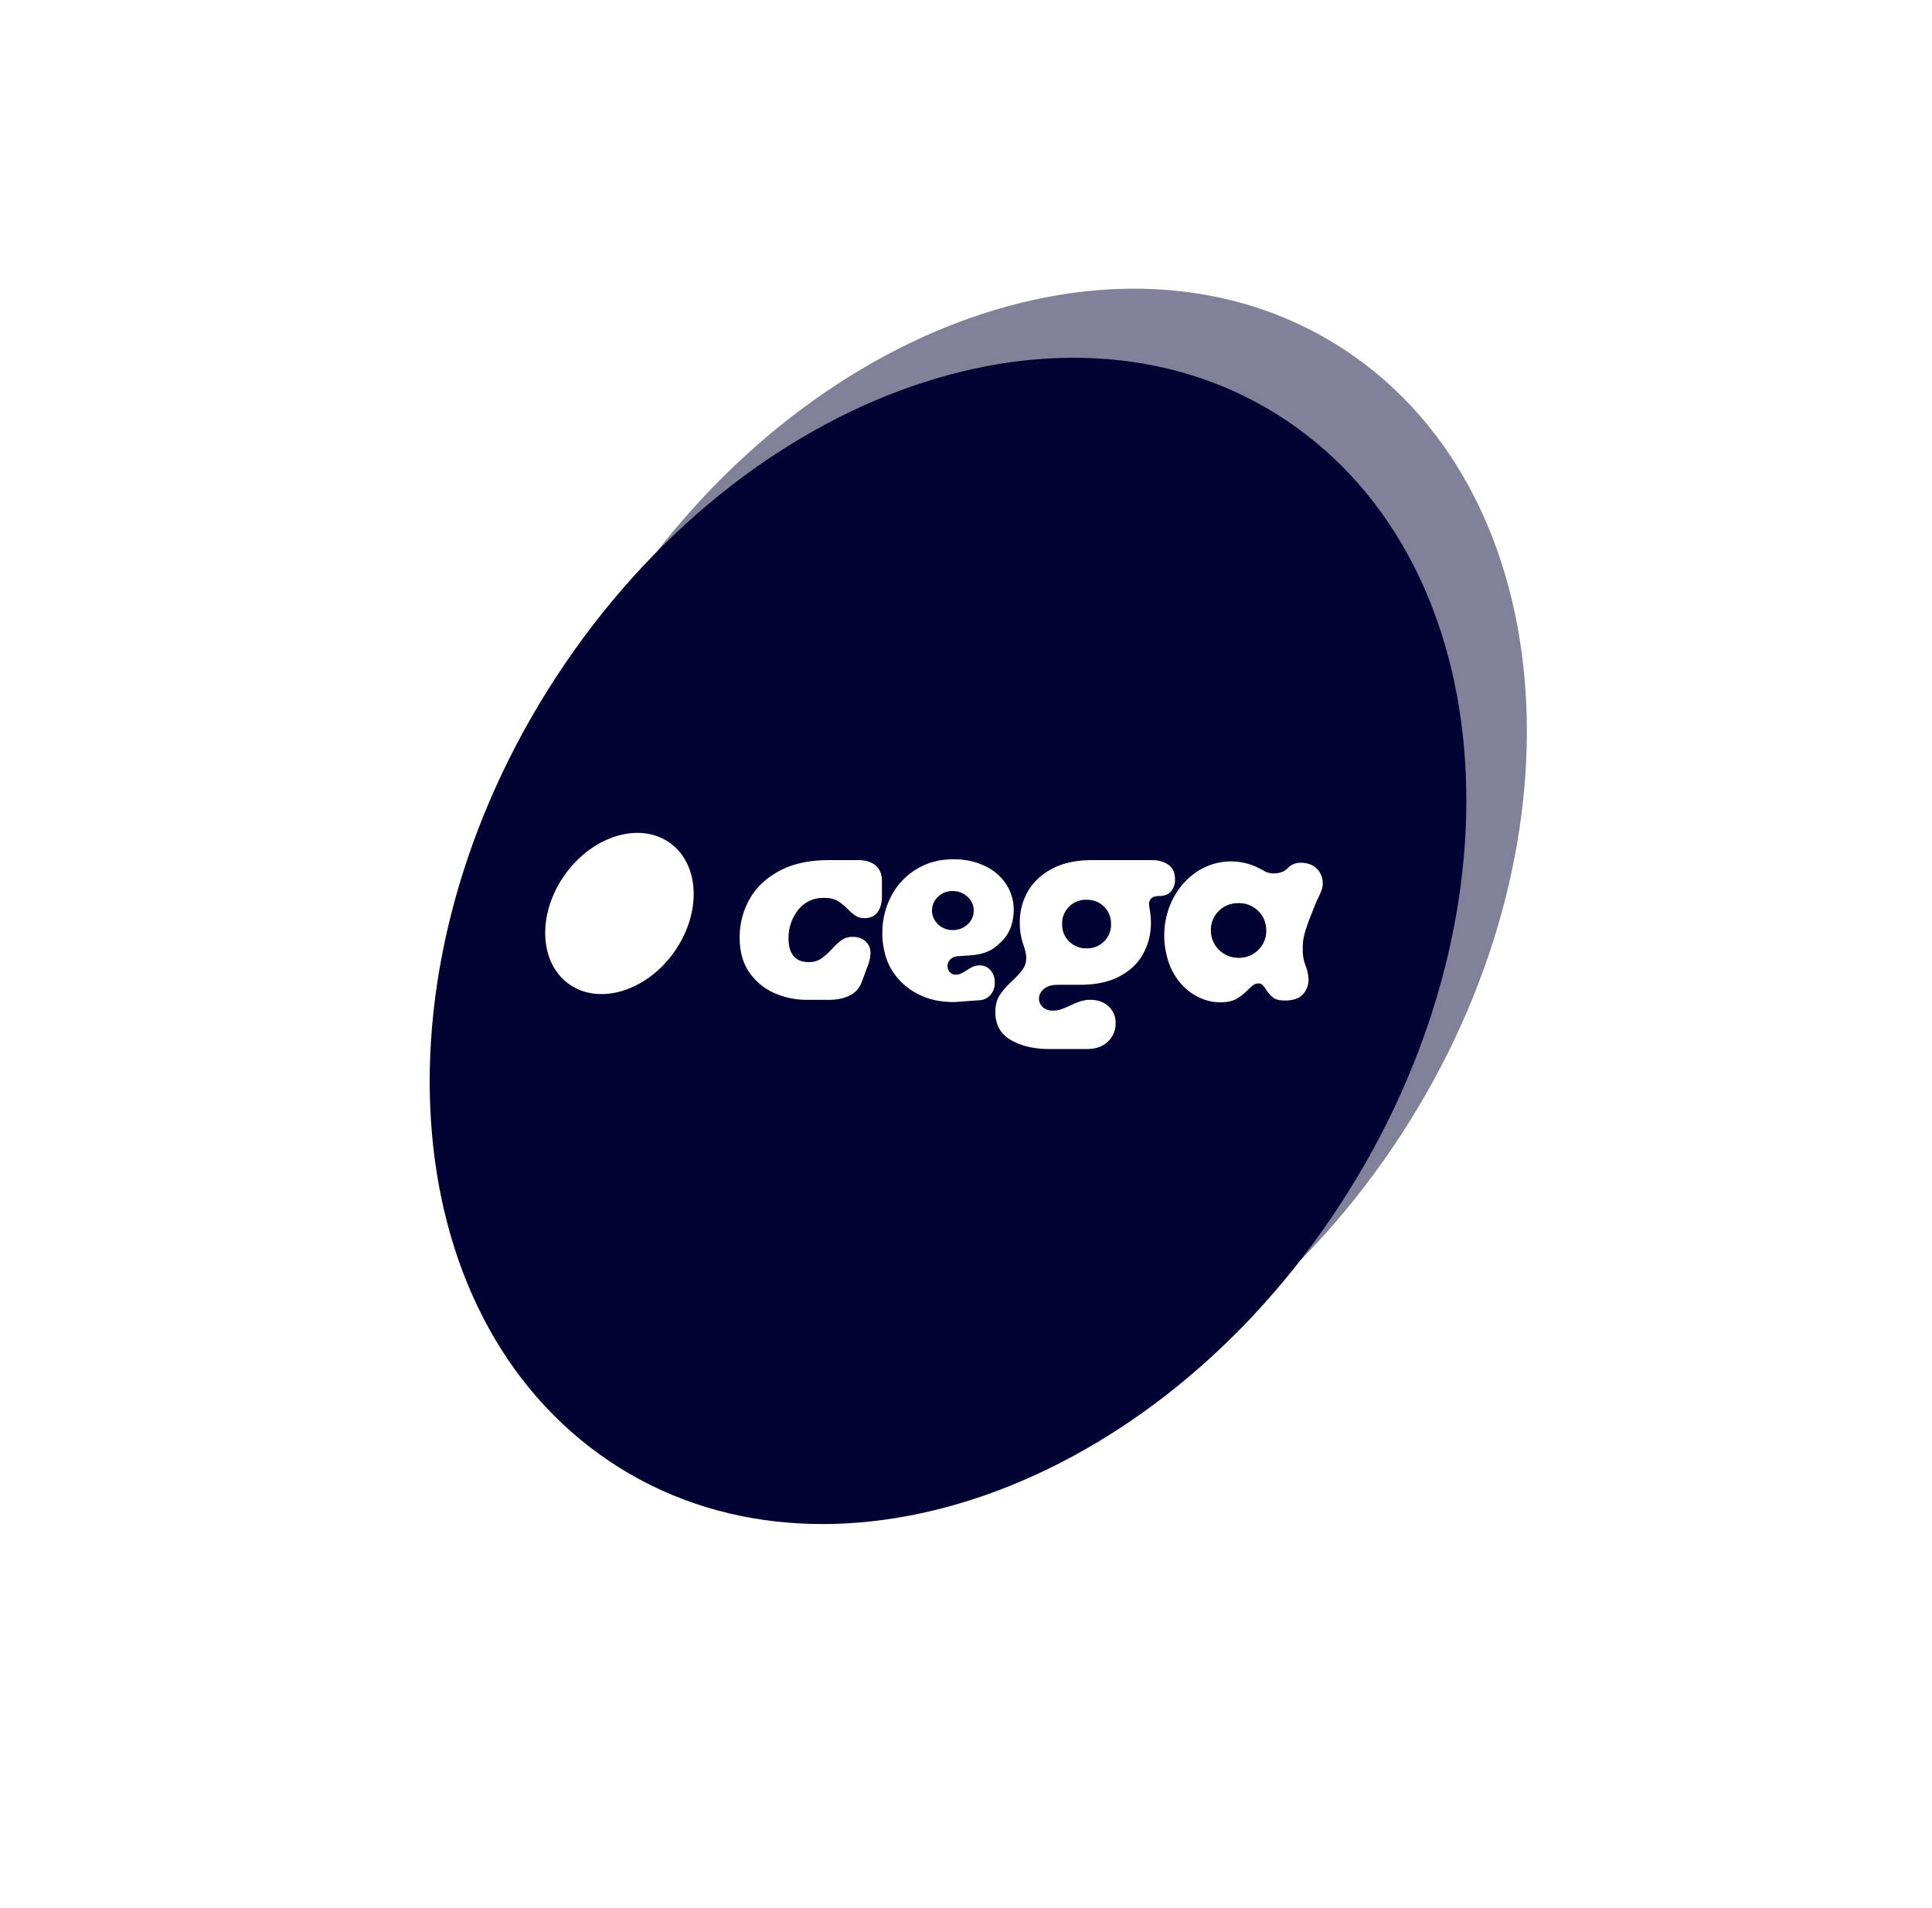 <svg xmlns="http://www.w3.org/2000/svg" width="81" height="80" fill="none" viewBox="0 0 81 80">
  <g clip-path="url(#a)">
    <g filter="url(#b)" opacity=".5">
      <path fill="#030333" d="M58.359 48.151c8.076-11.883 7.425-26.71-1.453-33.116-8.879-6.406-22.623-1.965-30.699 9.919-8.076 11.883-7.425 26.71 1.453 33.116 8.879 6.406 22.623 1.965 30.699-9.919Z"/>
    </g>
    <path fill="#030333" d="M55.822 51.048c8.076-11.884 7.425-26.71-1.453-33.116-8.878-6.406-22.623-1.965-30.698 9.918-8.076 11.884-7.426 26.71 1.453 33.117 8.878 6.405 22.622 1.965 30.698-9.919Z"/>
    <path fill="#fff" d="M28.272 39.902c1.157-1.642 1.064-3.691-.208-4.576-1.271-.886-3.24-.272-4.396 1.37-1.156 1.643-1.063 3.692.208 4.577 1.272.885 3.24.272 4.396-1.37Zm4.21 1.741a2.48 2.48 0 0 1-1.056-.861c-.277-.39-.415-.882-.415-1.475a3.243 3.243 0 0 1 .402-1.584c.267-.49.681-.889 1.244-1.198.563-.31 1.268-.464 2.113-.464h1.193c.32 0 .568.075.745.225.178.15.267.363.267.638v.656c0 .275-.06.496-.181.663-.121.166-.303.25-.545.25a.668.668 0 0 1-.363-.09 2.078 2.078 0 0 1-.337-.283 2.323 2.323 0 0 0-.44-.354c-.14-.081-.325-.122-.558-.122-.458 0-.821.17-1.089.508a1.87 1.87 0 0 0-.402 1.193c0 .326.072.573.214.74.142.168.347.252.615.252a.93.93 0 0 0 .525-.136c.172-.123.33-.263.473-.418.123-.143.262-.27.415-.38a.794.794 0 0 1 .454-.123c.215 0 .393.062.531.187.139.124.208.29.208.497a1.49 1.49 0 0 1-.104.502l-.273.732a.98.98 0 0 1-.486.535c-.237.124-.53.186-.875.186h-.946c-.458 0-.91-.093-1.329-.276Zm16.508-5.381c-.181-.133-.415-.2-.7-.2h-2.501c-.674 0-1.238.123-1.692.368-.454.245-.79.564-1.012.958a2.6 2.6 0 0 0-.33 1.288 2.77 2.77 0 0 0 .167.979c.069.206.104.373.104.502 0 .07-.008.139-.023.207a.756.756 0 0 1-.114.263c-.09.133-.235.294-.433.483a3.43 3.43 0 0 0-.538.606c-.125.189-.188.429-.188.72 0 .533.22.924.661 1.173.441.25.968.373 1.582.372h1.608c.363 0 .652-.103.867-.31a1.026 1.026 0 0 0 .325-.772.926.926 0 0 0-.292-.702c-.195-.184-.452-.277-.771-.277a1.318 1.318 0 0 0-.4.058c-.147.05-.29.107-.428.174a4.758 4.758 0 0 1-.383.161c-.114.04-.235.06-.356.058a.6.6 0 0 1-.428-.148.474.474 0 0 1-.155-.354c0-.155.069-.29.207-.406.138-.116.333-.174.584-.174h.92c.682 0 1.246-.122 1.691-.367.103-.056.202-.118.297-.186.284-.2.517-.462.68-.767a2.65 2.65 0 0 0 .313-1.269 3.057 3.057 0 0 0-.053-.592l-.026-.18c0-.24.139-.36.415-.361.225 0 .393-.064.506-.193a.738.738 0 0 0 .168-.503c0-.274-.09-.477-.272-.61Zm-4.168 1.751a.998.998 0 0 1 .733-.29c.295 0 .54.097.734.29a.987.987 0 0 1 .292.73.984.984 0 0 1-.292.728.998.998 0 0 1-.734.29 1 1 0 0 1-.733-.29.986.986 0 0 1-.292-.729.99.99 0 0 1 .292-.73v.001Zm-2.604-.887a2.123 2.123 0 0 0-.855-.784 2.914 2.914 0 0 0-1.267-.313c-.596-.02-1.126.101-1.589.363-.456.255-.833.63-1.089 1.084a3.256 3.256 0 0 0-.423 1.522c-.013.31.019.62.093.921.25 1.153 1.334 2.03 2.652 2.084.116.011.231.013.347.004l.96-.069a.66.66 0 0 0 .503-.255.732.732 0 0 0 .133-.276.906.906 0 0 0 .02-.283.723.723 0 0 0-.211-.483.593.593 0 0 0-.476-.163.677.677 0 0 0-.237.058 2.003 2.003 0 0 0-.246.141c-.071.047-.145.09-.22.13a.545.545 0 0 1-.21.056.327.327 0 0 1-.264-.086.39.39 0 0 1-.01-.538.468.468 0 0 1 .34-.148l.55-.04c.408-.029.738-.14.991-.33a1.77 1.77 0 0 0 .167-.145v-.002c.351-.287.554-.677.608-1.17.006-.058.01-.119.013-.18a1.938 1.938 0 0 0-.28-1.098Zm-1.394 1.08a.757.757 0 0 1-.28.57.888.888 0 0 1-.63.218.863.863 0 0 1-.784-.53.787.787 0 0 1 .218-.886.862.862 0 0 1 .624-.219c.23.004.45.097.613.26a.76.76 0 0 1 .239.587Zm14.358-1.808c-.173-.159-.406-.234-.7-.225h-.006a.722.722 0 0 0-.5.238c-.111.118-.308.2-.535.207a.83.83 0 0 1-.478-.122l-.065-.036a1.925 1.925 0 0 0-.147-.075 2.57 2.57 0 0 0-1.217-.268c-1.552.044-2.77 1.48-2.721 3.21a3.493 3.493 0 0 0 .273 1.251c.032.071.067.14.106.208.232.41.53.722.895.934.365.213.742.314 1.13.303.26-.007.468-.056.625-.146.175-.104.334-.23.476-.375a2.54 2.54 0 0 1 .233-.206.35.35 0 0 1 .2-.063.226.226 0 0 1 .177.06c.057.062.109.13.155.2.064.1.14.192.225.274.029.026.059.05.09.072.11.079.286.114.528.108.328-.01.568-.102.718-.278a.921.921 0 0 0 .215-.65 1.903 1.903 0 0 0-.119-.526 1.81 1.81 0 0 1-.12-.563c-.016-.571.027-.781.504-1.963a3.882 3.882 0 0 1 .166-.373c.05-.104.095-.21.133-.32a.779.779 0 0 0 .032-.264.823.823 0 0 0-.273-.612Zm-2.407 3.409a1.14 1.14 0 0 1-.82.351 1.158 1.158 0 0 1-1.088-.676 1.14 1.14 0 0 1-.1-.438 1.115 1.115 0 0 1 .308-.828c.214-.226.485-.343.813-.351.328-.01.608.092.839.305.23.212.35.482.36.808a1.1 1.1 0 0 1-.312.829Z"/>
  </g>
  <defs>
    <clipPath id="a">
      <path fill="#fff" d="M.015 0h80.004v80H.015z"/>
    </clipPath>
    <filter id="b" width="71.463" height="76.898" x="6.551" y="-1.897" color-interpolation-filters="sRGB" filterUnits="userSpaceOnUse">
      <feFlood flood-opacity="0" result="BackgroundImageFix"/>
      <feBlend in="SourceGraphic" in2="BackgroundImageFix" result="shape"/>
      <feGaussianBlur result="effect1_foregroundBlur_52_21044" stdDeviation="7"/>
    </filter>
  </defs>
</svg>
